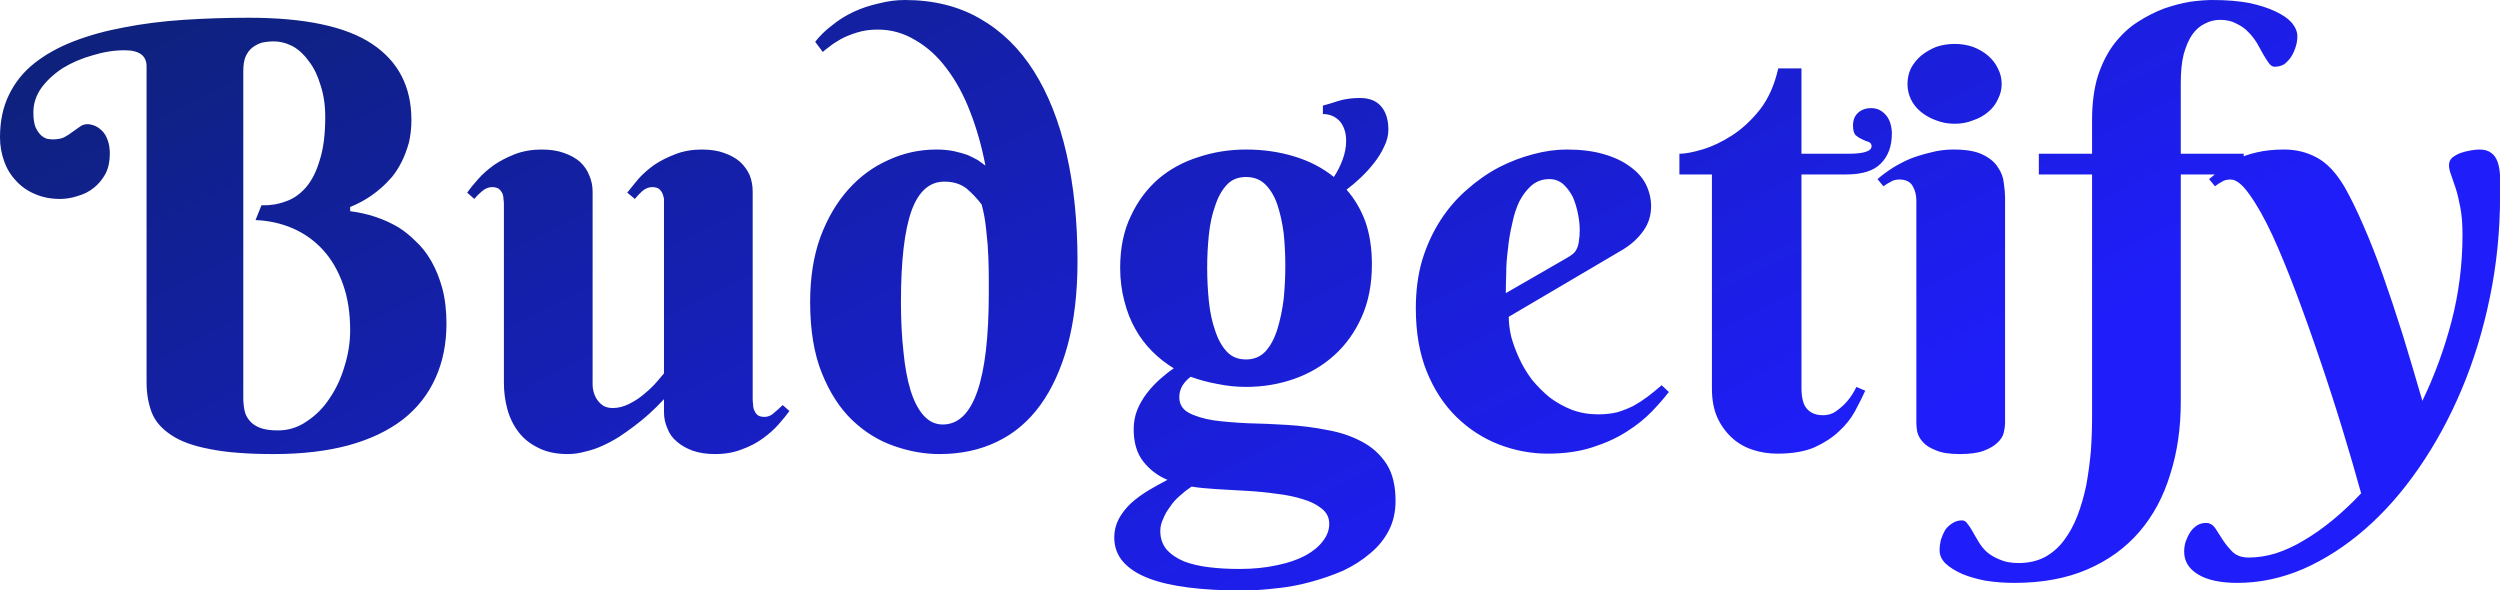 <svg data-v-423bf9ae="" xmlns="http://www.w3.org/2000/svg" viewBox="0 0 254.034 60" class="font"><!----><!----><defs data-v-423bf9ae=""><linearGradient data-v-423bf9ae="" gradientTransform="rotate(25)" id="7d32b988-2c07-4ca3-95c3-b24e69fb7c68" x1="0%" y1="0%" x2="100%" y2="0%"><stop data-v-423bf9ae="" offset="0%" style="stop-color: rgb(13, 33, 117); stop-opacity: 1;"></stop><stop data-v-423bf9ae="" offset="100%" style="stop-color: rgb(31, 30, 251); stop-opacity: 1;"></stop></linearGradient></defs><g data-v-423bf9ae="" id="8d825e4c-210d-48ee-9516-79f018de1117" fill="url(#7d32b988-2c07-4ca3-95c3-b24e69fb7c68)" transform="matrix(4.292,0,0,4.292,0,-13.219)"><path d="M5.76 4.76L5.76 12.50Q5.76 12.66 5.79 12.80Q5.82 12.94 5.91 13.04Q6.00 13.15 6.16 13.21Q6.32 13.27 6.58 13.27L6.58 13.27Q6.96 13.27 7.27 13.05Q7.59 12.84 7.81 12.50Q8.04 12.16 8.16 11.74Q8.29 11.32 8.29 10.90L8.29 10.90Q8.29 10.28 8.12 9.81Q7.95 9.33 7.65 9.00Q7.35 8.67 6.94 8.49Q6.53 8.31 6.05 8.29L6.05 8.29L6.19 7.94Q6.49 7.95 6.76 7.85Q7.03 7.76 7.24 7.52Q7.45 7.28 7.57 6.87Q7.70 6.47 7.70 5.85L7.70 5.85Q7.70 5.43 7.59 5.10Q7.49 4.76 7.32 4.54Q7.16 4.31 6.94 4.18Q6.71 4.06 6.48 4.06L6.48 4.06Q6.34 4.06 6.20 4.09Q6.07 4.13 5.97 4.21Q5.87 4.29 5.81 4.43Q5.76 4.56 5.76 4.76L5.76 4.76ZM5.89 3.50L5.89 3.50Q7.88 3.50 8.81 4.12Q9.74 4.74 9.74 5.92L9.74 5.92Q9.74 6.21 9.68 6.46Q9.61 6.71 9.51 6.91Q9.41 7.11 9.28 7.27Q9.15 7.42 9.01 7.54L9.01 7.54Q8.69 7.82 8.29 7.98L8.29 7.98L8.29 8.08Q8.92 8.16 9.43 8.46L9.43 8.46Q9.64 8.59 9.84 8.79Q10.05 8.98 10.21 9.26Q10.37 9.54 10.47 9.90Q10.57 10.27 10.57 10.74L10.57 10.74Q10.57 11.46 10.31 12.03Q10.05 12.61 9.54 13.01Q9.02 13.41 8.26 13.62Q7.49 13.83 6.48 13.83L6.48 13.83Q5.54 13.83 4.96 13.71Q4.37 13.60 4.04 13.37Q3.71 13.15 3.59 12.84Q3.47 12.52 3.47 12.13L3.47 12.13L3.47 4.65Q3.47 4.27 2.95 4.27L2.95 4.27Q2.58 4.27 2.19 4.39Q1.80 4.50 1.49 4.69Q1.18 4.89 0.98 5.16Q0.79 5.43 0.79 5.74L0.79 5.74Q0.79 5.96 0.84 6.09Q0.90 6.22 0.98 6.29Q1.05 6.35 1.13 6.37Q1.21 6.38 1.24 6.38L1.24 6.38Q1.42 6.38 1.52 6.33Q1.63 6.27 1.72 6.20Q1.81 6.14 1.89 6.08Q1.97 6.02 2.07 6.02L2.07 6.02Q2.15 6.02 2.25 6.06Q2.34 6.10 2.42 6.18Q2.50 6.26 2.55 6.40Q2.60 6.53 2.60 6.72L2.60 6.72Q2.60 6.99 2.50 7.19Q2.39 7.39 2.23 7.52Q2.06 7.66 1.84 7.72Q1.63 7.79 1.42 7.79L1.42 7.79Q1.09 7.79 0.82 7.67Q0.56 7.56 0.38 7.36Q0.19 7.16 0.10 6.90Q0 6.63 0 6.33L0 6.33Q0 5.76 0.21 5.33Q0.42 4.89 0.81 4.58Q1.20 4.27 1.74 4.06Q2.28 3.85 2.93 3.73Q3.59 3.60 4.34 3.55Q5.09 3.50 5.89 3.50ZM17.82 7.62L17.82 12.53Q17.82 12.59 17.83 12.66Q17.83 12.74 17.86 12.80Q17.89 12.87 17.94 12.91Q18.00 12.95 18.10 12.95L18.10 12.95Q18.23 12.95 18.33 12.85Q18.44 12.76 18.53 12.67L18.53 12.67L18.69 12.81Q18.59 12.95 18.43 13.13Q18.28 13.30 18.06 13.46Q17.84 13.62 17.56 13.72Q17.28 13.83 16.93 13.83L16.93 13.83Q16.63 13.83 16.40 13.75Q16.18 13.67 16.03 13.54Q15.87 13.41 15.80 13.22Q15.72 13.04 15.72 12.84L15.72 12.84L15.72 12.53Q15.38 12.90 15.00 13.18L15.00 13.18Q14.84 13.30 14.66 13.42Q14.47 13.54 14.27 13.63Q14.08 13.72 13.86 13.77Q13.65 13.83 13.44 13.83L13.44 13.83Q13.03 13.83 12.74 13.68Q12.45 13.54 12.27 13.30Q12.09 13.06 12.01 12.76Q11.93 12.46 11.93 12.15L11.93 12.15L11.93 7.92Q11.93 7.86 11.92 7.79Q11.92 7.72 11.89 7.65Q11.86 7.59 11.81 7.55Q11.75 7.51 11.65 7.51L11.65 7.51Q11.53 7.51 11.42 7.60Q11.31 7.69 11.23 7.79L11.23 7.79L11.06 7.64Q11.16 7.50 11.32 7.32Q11.47 7.15 11.69 6.99Q11.91 6.84 12.19 6.73Q12.48 6.62 12.82 6.62L12.82 6.62Q13.13 6.62 13.35 6.70Q13.58 6.78 13.73 6.91Q13.88 7.05 13.95 7.23Q14.03 7.41 14.03 7.62L14.03 7.62L14.03 12.18Q14.03 12.28 14.06 12.38Q14.09 12.48 14.15 12.56Q14.21 12.64 14.29 12.69Q14.38 12.74 14.51 12.74L14.51 12.74Q14.70 12.74 14.90 12.64Q15.10 12.54 15.26 12.40Q15.43 12.26 15.55 12.12Q15.67 11.98 15.72 11.92L15.72 11.92L15.72 7.92Q15.72 7.86 15.72 7.79Q15.71 7.72 15.68 7.65Q15.65 7.59 15.60 7.55Q15.54 7.51 15.44 7.51L15.44 7.51Q15.32 7.51 15.21 7.60Q15.11 7.69 15.03 7.79L15.03 7.79L14.85 7.64Q14.96 7.50 15.11 7.32Q15.26 7.15 15.48 6.99Q15.70 6.84 15.99 6.73Q16.27 6.62 16.62 6.62L16.62 6.62Q16.92 6.62 17.14 6.70Q17.37 6.78 17.52 6.91Q17.67 7.05 17.75 7.23Q17.82 7.41 17.82 7.62L17.82 7.62ZM23.41 10.01L23.41 10.01Q23.41 9.93 23.41 9.70Q23.41 9.47 23.40 9.18Q23.39 8.88 23.35 8.54Q23.32 8.21 23.24 7.92L23.24 7.92Q23.08 7.71 22.88 7.54Q22.67 7.38 22.36 7.38L22.36 7.38Q21.83 7.38 21.58 8.07Q21.33 8.77 21.33 10.23L21.33 10.23Q21.33 10.88 21.39 11.41Q21.44 11.94 21.56 12.33Q21.68 12.71 21.87 12.92Q22.06 13.13 22.32 13.13L22.32 13.13Q23.41 13.13 23.41 10.01ZM23.33 7L23.33 7Q23.20 6.32 22.97 5.73Q22.74 5.13 22.41 4.70Q22.09 4.27 21.67 4.03Q21.26 3.78 20.78 3.78L20.78 3.78Q20.51 3.78 20.29 3.85Q20.06 3.92 19.90 4.01Q19.74 4.10 19.63 4.19Q19.52 4.27 19.48 4.31L19.48 4.31L19.30 4.07Q19.46 3.86 19.70 3.68Q19.93 3.49 20.21 3.36Q20.49 3.23 20.81 3.16Q21.12 3.08 21.42 3.08L21.42 3.08Q22.44 3.08 23.20 3.52Q23.97 3.96 24.48 4.77Q24.99 5.58 25.25 6.72Q25.51 7.86 25.51 9.26L25.51 9.26Q25.51 10.38 25.28 11.24Q25.05 12.09 24.63 12.67Q24.21 13.25 23.60 13.54Q23.00 13.83 22.24 13.83L22.24 13.83Q21.71 13.83 21.17 13.64Q20.62 13.45 20.18 13.03Q19.74 12.61 19.46 11.92Q19.18 11.23 19.18 10.23L19.18 10.23Q19.18 9.37 19.42 8.70Q19.67 8.03 20.08 7.57Q20.49 7.11 21.03 6.87Q21.57 6.62 22.17 6.62L22.17 6.62Q22.40 6.62 22.59 6.66Q22.77 6.70 22.91 6.75Q23.04 6.81 23.15 6.87Q23.25 6.94 23.33 7ZM26.52 9.42L26.52 9.42Q26.52 8.72 26.77 8.20Q27.01 7.68 27.42 7.32Q27.83 6.97 28.37 6.80Q28.91 6.62 29.50 6.62L29.50 6.62Q30.10 6.62 30.63 6.78Q31.17 6.94 31.58 7.27L31.58 7.27Q31.71 7.07 31.79 6.85Q31.87 6.63 31.87 6.41L31.87 6.41Q31.87 6.13 31.72 5.95Q31.56 5.78 31.32 5.78L31.32 5.78L31.32 5.58Q31.47 5.54 31.59 5.50Q31.71 5.46 31.80 5.44Q31.90 5.42 31.99 5.41Q32.09 5.40 32.20 5.40L32.20 5.40Q32.53 5.40 32.70 5.60Q32.87 5.80 32.87 6.15L32.87 6.15Q32.87 6.35 32.77 6.55Q32.68 6.75 32.53 6.94Q32.39 7.12 32.21 7.29Q32.04 7.45 31.88 7.57L31.88 7.57Q32.17 7.90 32.33 8.34Q32.48 8.78 32.48 9.34L32.48 9.34Q32.48 10.04 32.24 10.58Q32.00 11.12 31.59 11.49Q31.18 11.86 30.64 12.05Q30.10 12.24 29.50 12.24L29.50 12.24Q29.16 12.24 28.82 12.17Q28.49 12.11 28.19 12.00L28.19 12.00Q28.08 12.08 28.00 12.20Q27.92 12.33 27.92 12.48L27.92 12.48Q27.92 12.73 28.14 12.85Q28.36 12.97 28.72 13.03Q29.09 13.08 29.54 13.10Q30.00 13.11 30.48 13.14Q30.97 13.17 31.42 13.26Q31.88 13.34 32.25 13.54Q32.61 13.73 32.83 14.07Q33.04 14.40 33.04 14.94L33.04 14.94Q33.04 15.33 32.88 15.64Q32.72 15.95 32.44 16.18Q32.16 16.42 31.80 16.59Q31.43 16.75 31.02 16.86Q30.62 16.97 30.20 17.01Q29.78 17.06 29.39 17.06L29.39 17.06Q28.70 17.06 28.14 16.99Q27.58 16.92 27.19 16.77Q26.80 16.62 26.59 16.38Q26.38 16.14 26.38 15.80L26.38 15.80Q26.38 15.57 26.49 15.36Q26.60 15.16 26.78 14.99Q26.96 14.83 27.19 14.69Q27.41 14.56 27.64 14.44L27.64 14.44Q27.30 14.30 27.07 14.01Q26.84 13.72 26.84 13.24L26.84 13.24Q26.84 12.99 26.93 12.77Q27.02 12.56 27.16 12.38Q27.30 12.20 27.47 12.05Q27.64 11.90 27.79 11.80L27.79 11.80Q27.51 11.63 27.28 11.40Q27.04 11.16 26.88 10.87Q26.71 10.57 26.62 10.21Q26.52 9.84 26.52 9.42ZM30.43 9.37L30.43 9.37Q30.43 8.97 30.39 8.59Q30.34 8.22 30.24 7.92Q30.14 7.63 29.96 7.45Q29.78 7.27 29.50 7.27L29.50 7.27Q29.22 7.27 29.05 7.45Q28.87 7.64 28.77 7.95Q28.66 8.25 28.62 8.64Q28.58 9.02 28.58 9.42L28.58 9.42Q28.58 9.82 28.62 10.21Q28.66 10.60 28.77 10.91Q28.87 11.22 29.05 11.41Q29.22 11.59 29.50 11.59L29.50 11.59Q29.78 11.59 29.96 11.40Q30.14 11.20 30.24 10.88Q30.34 10.56 30.39 10.17Q30.43 9.77 30.43 9.37ZM31.47 15.48L31.47 15.48Q31.47 15.26 31.29 15.12Q31.12 14.98 30.85 14.90Q30.57 14.81 30.22 14.77Q29.87 14.72 29.50 14.70Q29.14 14.68 28.80 14.66Q28.46 14.64 28.21 14.60L28.21 14.60Q28.06 14.70 27.93 14.82Q27.79 14.94 27.70 15.08Q27.60 15.21 27.54 15.36Q27.47 15.50 27.47 15.65L27.47 15.65Q27.47 15.91 27.62 16.09Q27.77 16.26 28.03 16.37Q28.29 16.47 28.63 16.51Q28.96 16.55 29.34 16.55L29.34 16.55Q29.84 16.55 30.24 16.46Q30.63 16.38 30.91 16.23Q31.18 16.08 31.32 15.89Q31.47 15.70 31.47 15.48ZM38.42 8.99L35.72 10.58Q35.72 10.80 35.78 11.06Q35.85 11.31 35.97 11.57Q36.09 11.83 36.27 12.07Q36.46 12.30 36.69 12.49Q36.93 12.67 37.21 12.78Q37.50 12.89 37.84 12.89L37.84 12.89Q38.08 12.89 38.29 12.84Q38.49 12.78 38.67 12.69Q38.85 12.59 39.01 12.47Q39.18 12.34 39.34 12.20L39.34 12.20L39.51 12.36Q39.35 12.57 39.11 12.82Q38.86 13.08 38.51 13.30Q38.17 13.52 37.70 13.67Q37.24 13.82 36.64 13.82L36.64 13.82Q36.05 13.82 35.48 13.60Q34.92 13.38 34.48 12.95Q34.04 12.52 33.78 11.88Q33.52 11.24 33.52 10.38L33.52 10.38Q33.52 9.75 33.67 9.24Q33.83 8.72 34.10 8.30Q34.37 7.88 34.73 7.57Q35.09 7.25 35.49 7.04Q35.88 6.84 36.30 6.73Q36.71 6.62 37.09 6.62L37.09 6.62Q37.60 6.62 37.97 6.73Q38.35 6.84 38.60 7.03Q38.85 7.21 38.97 7.45Q39.09 7.70 39.09 7.96L39.09 7.96Q39.09 8.29 38.91 8.54Q38.73 8.80 38.42 8.99L38.42 8.99ZM35.65 10.02L37.09 9.19Q37.18 9.14 37.24 9.09Q37.30 9.04 37.33 8.97Q37.37 8.89 37.38 8.79Q37.40 8.68 37.40 8.52L37.40 8.52Q37.40 8.35 37.36 8.15Q37.32 7.94 37.24 7.75Q37.15 7.57 37.01 7.44Q36.87 7.32 36.68 7.32L36.68 7.32Q36.44 7.32 36.26 7.47Q36.09 7.62 35.97 7.85Q35.86 8.08 35.80 8.38Q35.73 8.67 35.70 8.98Q35.66 9.28 35.66 9.55Q35.65 9.83 35.65 10.02L35.65 10.02ZM43.71 7.21L42.65 7.21L42.65 12.26Q42.65 12.63 42.79 12.77Q42.92 12.91 43.16 12.91L43.16 12.91Q43.35 12.91 43.49 12.80Q43.63 12.70 43.74 12.57L43.74 12.57Q43.86 12.43 43.95 12.24L43.95 12.24L44.16 12.33Q44.06 12.55 43.92 12.81Q43.78 13.07 43.54 13.29Q43.31 13.51 42.96 13.67Q42.61 13.82 42.08 13.82L42.08 13.82Q41.77 13.82 41.50 13.73Q41.22 13.64 41.01 13.45Q40.79 13.25 40.66 12.97Q40.53 12.68 40.53 12.28L40.53 12.28L40.53 7.21L39.76 7.21L39.76 6.72Q39.96 6.72 40.30 6.62Q40.64 6.52 41.00 6.29Q41.36 6.06 41.67 5.67Q41.97 5.28 42.10 4.70L42.10 4.70L42.65 4.70L42.65 6.72L43.76 6.72Q44.31 6.72 44.31 6.54L44.31 6.54Q44.31 6.47 44.24 6.44Q44.17 6.42 44.09 6.38Q44.00 6.34 43.93 6.28Q43.87 6.21 43.87 6.05L43.87 6.05Q43.87 5.86 43.99 5.75Q44.11 5.64 44.30 5.64L44.30 5.64Q44.42 5.64 44.51 5.69Q44.60 5.74 44.67 5.83Q44.73 5.91 44.76 6.02Q44.79 6.13 44.79 6.24L44.79 6.24Q44.79 6.69 44.53 6.95Q44.28 7.21 43.71 7.21L43.71 7.21ZM47.47 7.76L47.47 13.10Q47.47 13.19 47.44 13.32Q47.41 13.45 47.29 13.56Q47.18 13.67 46.97 13.75Q46.76 13.83 46.40 13.83L46.40 13.83Q46.03 13.83 45.83 13.74Q45.62 13.66 45.52 13.54Q45.42 13.43 45.39 13.30Q45.37 13.18 45.37 13.10L45.37 13.10L45.37 7.83Q45.37 7.63 45.28 7.48Q45.19 7.33 44.97 7.33L44.97 7.33Q44.85 7.33 44.77 7.38Q44.69 7.42 44.59 7.49L44.59 7.49L44.45 7.32Q44.60 7.19 44.80 7.06Q44.99 6.94 45.22 6.84Q45.45 6.75 45.71 6.69Q45.96 6.62 46.25 6.62L46.25 6.62Q46.70 6.62 46.94 6.74Q47.19 6.86 47.30 7.04Q47.42 7.21 47.44 7.41Q47.47 7.61 47.47 7.76L47.47 7.76ZM45.16 5.07L45.16 5.07Q45.16 4.87 45.24 4.70Q45.33 4.53 45.48 4.40Q45.64 4.27 45.84 4.19Q46.04 4.12 46.28 4.12L46.28 4.12Q46.51 4.12 46.71 4.19Q46.92 4.27 47.07 4.40Q47.22 4.53 47.30 4.70Q47.39 4.87 47.39 5.07L47.39 5.07Q47.39 5.26 47.30 5.43Q47.22 5.61 47.07 5.73Q46.92 5.86 46.71 5.93Q46.51 6.01 46.28 6.01L46.28 6.01Q46.04 6.01 45.84 5.93Q45.64 5.86 45.48 5.73Q45.33 5.61 45.24 5.43Q45.16 5.26 45.16 5.07ZM52.56 3.55L52.56 3.55Q52.37 3.55 52.20 3.64Q52.03 3.72 51.90 3.90Q51.78 4.08 51.70 4.36Q51.63 4.64 51.63 5.04L51.63 5.04L51.63 6.72L53.12 6.72L53.12 7.21L51.63 7.21L51.63 12.60Q51.63 13.53 51.38 14.31Q51.14 15.10 50.65 15.67Q50.16 16.24 49.42 16.56Q48.68 16.88 47.69 16.88L47.69 16.88Q47.35 16.88 47.02 16.83Q46.70 16.77 46.46 16.67Q46.21 16.56 46.06 16.42Q45.92 16.28 45.92 16.11L45.92 16.11Q45.92 15.99 45.95 15.86Q45.99 15.74 46.05 15.63Q46.12 15.53 46.22 15.47Q46.32 15.40 46.45 15.40L46.45 15.40Q46.53 15.40 46.58 15.48Q46.64 15.55 46.70 15.66Q46.76 15.77 46.84 15.90Q46.92 16.04 47.04 16.15Q47.17 16.26 47.35 16.33Q47.53 16.41 47.79 16.41L47.79 16.41Q48.14 16.41 48.41 16.27Q48.67 16.13 48.86 15.88Q49.05 15.63 49.18 15.30Q49.31 14.96 49.39 14.58Q49.46 14.20 49.50 13.78Q49.53 13.36 49.53 12.95L49.53 12.95L49.53 7.21L48.27 7.21L48.27 6.72L49.53 6.72L49.53 5.92Q49.53 5.32 49.67 4.87Q49.82 4.42 50.06 4.11Q50.31 3.79 50.61 3.60Q50.92 3.40 51.24 3.28Q51.56 3.17 51.86 3.12Q52.16 3.08 52.38 3.08L52.38 3.08Q52.87 3.08 53.25 3.15Q53.62 3.23 53.87 3.35Q54.13 3.47 54.26 3.62Q54.39 3.78 54.39 3.94L54.39 3.94Q54.39 4.07 54.35 4.19Q54.31 4.32 54.24 4.43Q54.17 4.53 54.08 4.60Q53.98 4.66 53.85 4.66L53.85 4.66Q53.78 4.66 53.72 4.58Q53.66 4.50 53.59 4.38Q53.52 4.25 53.44 4.11Q53.35 3.96 53.23 3.84Q53.12 3.72 52.95 3.64Q52.79 3.55 52.56 3.55ZM59.19 7.70L59.19 7.70Q59.19 8.95 58.95 10.11Q58.71 11.28 58.28 12.30Q57.85 13.32 57.26 14.17Q56.68 15.01 55.99 15.61Q55.30 16.21 54.53 16.55Q53.76 16.88 52.97 16.88L52.97 16.88Q52.37 16.88 52.04 16.68Q51.71 16.48 51.71 16.14L51.71 16.14Q51.71 16.01 51.75 15.89Q51.80 15.76 51.86 15.67Q51.93 15.57 52.03 15.51Q52.12 15.46 52.23 15.46L52.23 15.46Q52.36 15.46 52.45 15.59Q52.53 15.72 52.63 15.87Q52.73 16.02 52.86 16.15Q53.00 16.28 53.24 16.28L53.24 16.28Q53.55 16.28 53.88 16.18Q54.22 16.07 54.55 15.87Q54.89 15.67 55.23 15.39Q55.57 15.11 55.90 14.76L55.90 14.76Q55.71 14.07 55.46 13.25Q55.21 12.43 54.93 11.61Q54.65 10.78 54.36 10.01Q54.07 9.24 53.80 8.65Q53.52 8.05 53.26 7.69Q53.01 7.33 52.81 7.33L52.81 7.33Q52.68 7.33 52.61 7.38Q52.53 7.42 52.44 7.49L52.44 7.49L52.30 7.32Q52.44 7.21 52.59 7.08Q52.74 6.96 52.94 6.86Q53.15 6.75 53.42 6.69Q53.70 6.62 54.08 6.62L54.08 6.62Q54.50 6.62 54.85 6.81Q55.21 7 55.51 7.51L55.51 7.51Q55.72 7.88 55.95 8.41Q56.18 8.93 56.41 9.58Q56.64 10.23 56.88 10.99Q57.11 11.74 57.35 12.57L57.35 12.57Q57.78 11.68 58.04 10.69Q58.30 9.69 58.30 8.64L58.30 8.64Q58.30 8.26 58.25 8.00Q58.20 7.73 58.14 7.54Q58.08 7.36 58.03 7.22Q57.98 7.09 57.98 6.99L57.98 6.99Q57.98 6.88 58.06 6.81Q58.15 6.74 58.26 6.70Q58.38 6.66 58.50 6.64Q58.62 6.62 58.70 6.62L58.70 6.62Q58.88 6.62 58.98 6.70Q59.08 6.77 59.13 6.91Q59.18 7.05 59.19 7.25Q59.19 7.45 59.19 7.70Z"></path></g><!----><!----></svg>